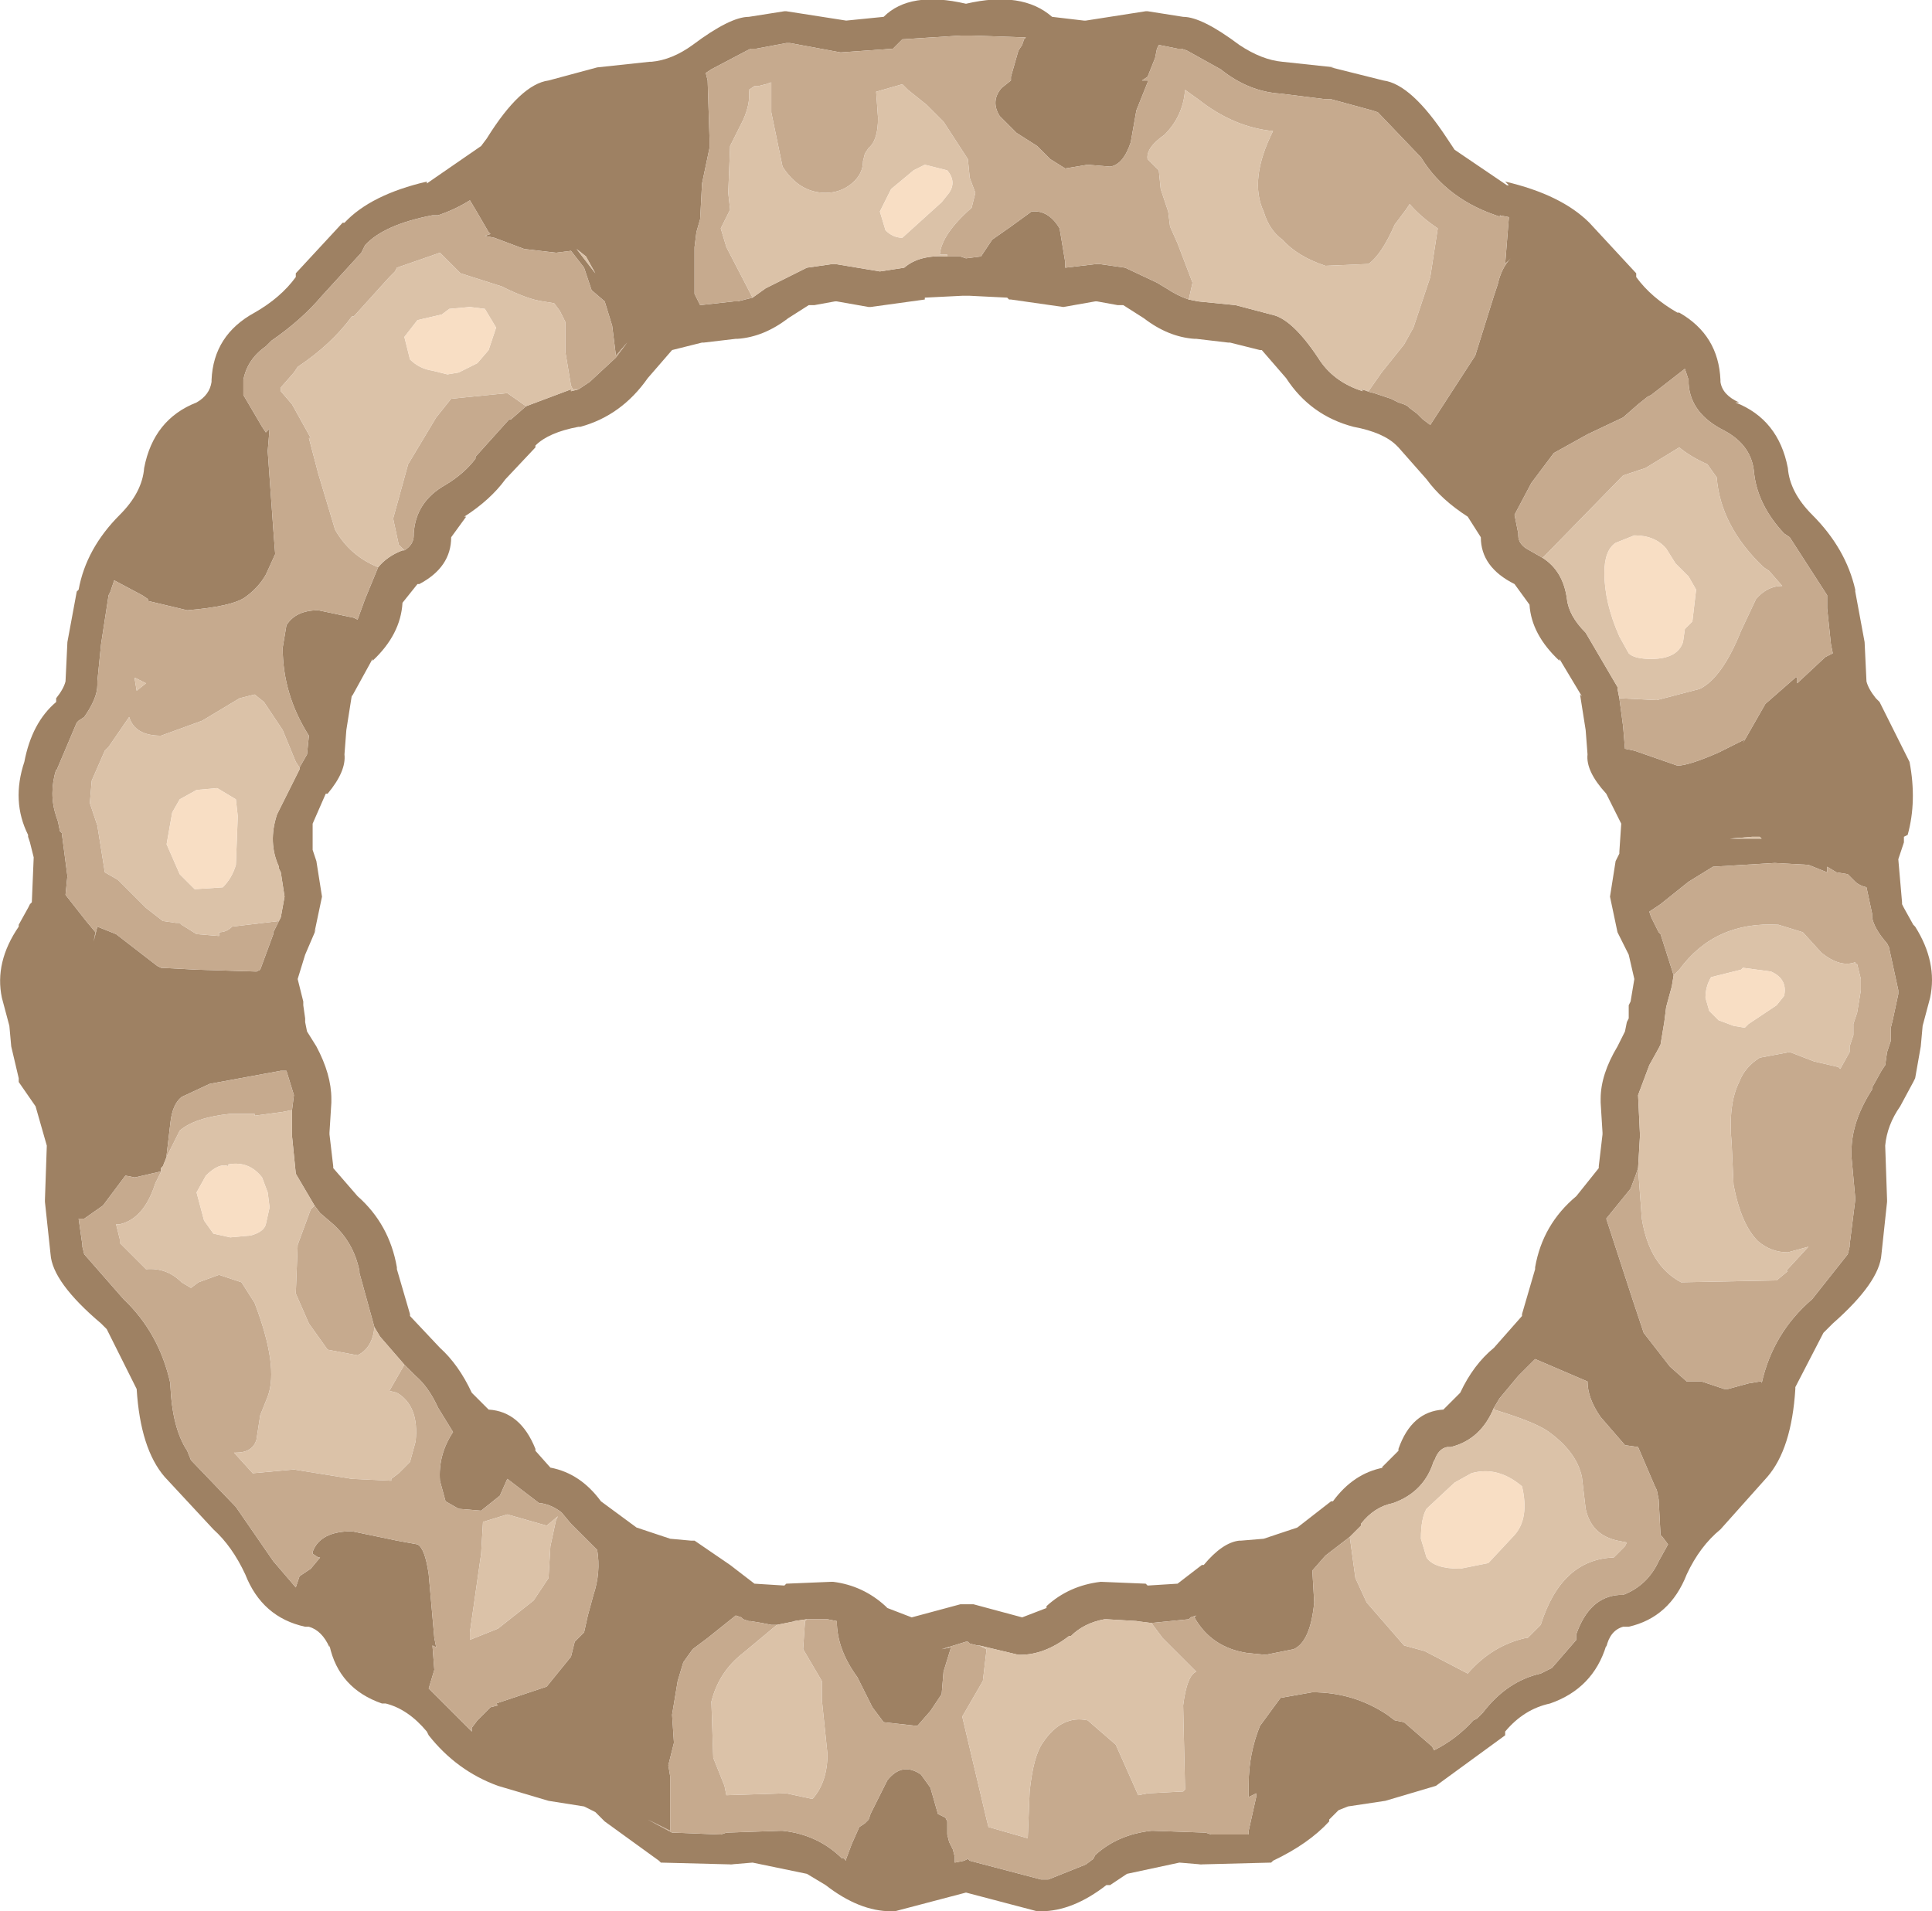 <?xml version="1.0" encoding="UTF-8" standalone="no"?>
<svg xmlns:ffdec="https://www.free-decompiler.com/flash" xmlns:xlink="http://www.w3.org/1999/xlink" ffdec:objectType="shape" height="51.05px" width="51.6px" xmlns="http://www.w3.org/2000/svg">
  <g transform="matrix(1.0, 0.0, 0.0, 1.0, 25.8, 25.5)">
    <path d="M4.85 -25.2 L5.8 -25.05 Q6.3 -25.05 7.3 -24.3 7.9 -23.9 8.45 -23.85 L9.85 -23.7 9.75 -23.7 11.15 -23.35 Q11.9 -23.25 12.85 -21.8 L13.05 -21.5 14.45 -20.55 14.5 -20.55 14.4 -20.65 Q15.9 -20.3 16.65 -19.55 L17.9 -18.2 17.9 -18.1 Q18.3 -17.55 19.0 -17.15 L19.05 -17.15 Q20.1 -16.55 20.15 -15.35 L20.15 -15.3 Q20.2 -14.95 20.65 -14.75 L20.55 -14.75 Q21.7 -14.3 21.95 -13.0 22.0 -12.35 22.6 -11.75 23.5 -10.85 23.75 -9.75 L23.75 -9.7 24.0 -8.35 24.05 -7.3 Q24.1 -7.1 24.3 -6.85 L24.4 -6.75 25.2 -5.15 Q25.4 -4.1 25.15 -3.2 L25.05 -3.15 25.05 -3.0 24.9 -2.55 25.0 -1.4 25.0 -1.35 25.05 -1.25 25.3 -0.8 25.35 -0.75 Q25.95 0.2 25.75 1.15 L25.55 1.9 25.5 2.45 25.35 3.3 25.3 3.4 24.95 4.05 Q24.6 4.55 24.55 5.1 L24.6 6.55 24.6 6.6 24.45 8.0 Q24.4 8.75 23.15 9.85 L22.9 10.1 22.15 11.55 22.15 11.6 Q22.05 13.2 21.4 13.95 L20.15 15.35 Q19.6 15.8 19.25 16.55 18.8 17.7 17.7 17.95 L17.55 17.95 Q17.2 18.05 17.1 18.5 L17.1 18.45 Q16.75 19.6 15.6 20.0 14.9 20.15 14.4 20.75 L14.4 20.85 12.55 22.2 11.2 22.6 10.2 22.75 9.95 22.85 9.7 23.1 9.7 23.15 Q9.15 23.75 8.2 24.2 L8.15 24.25 6.2 24.3 6.3 24.3 5.7 24.25 4.3 24.55 3.85 24.85 3.75 24.85 Q2.85 25.55 2.0 25.55 L1.9 25.55 0.0 25.05 -1.9 25.55 -2.0 25.55 Q-2.85 25.55 -3.75 24.85 L-4.25 24.55 -5.7 24.25 -6.3 24.3 -6.2 24.3 -8.15 24.25 -8.2 24.2 -9.65 23.15 -9.7 23.1 -9.9 22.9 -10.2 22.75 -11.15 22.6 -12.5 22.2 Q-13.6 21.8 -14.35 20.85 L-14.4 20.75 Q-14.9 20.15 -15.5 20.0 L-15.6 20.0 Q-16.75 19.6 -17.0 18.45 L-17.0 18.5 Q-17.2 18.05 -17.55 17.95 L-17.65 17.95 Q-18.8 17.7 -19.25 16.55 -19.6 15.8 -20.1 15.35 L-21.4 13.95 Q-22.05 13.2 -22.15 11.6 L-22.95 10.0 -23.1 9.85 Q-24.4 8.75 -24.45 8.0 L-24.6 6.6 -24.6 6.55 -24.55 5.1 -24.85 4.05 -25.3 3.4 -25.3 3.3 -25.5 2.45 -25.55 1.9 -25.75 1.15 Q-25.95 0.2 -25.3 -0.75 L-25.3 -0.8 -25.05 -1.25 -25.0 -1.35 -24.95 -1.4 -24.9 -2.6 -25.0 -3.0 -25.05 -3.15 -25.05 -3.2 Q-25.5 -4.1 -25.15 -5.15 -24.95 -6.2 -24.3 -6.75 L-24.3 -6.85 Q-24.1 -7.1 -24.05 -7.3 L-24.0 -8.35 -23.75 -9.7 -23.7 -9.75 Q-23.5 -10.85 -22.6 -11.75 -22.0 -12.35 -21.95 -13.0 -21.7 -14.3 -20.55 -14.75 -20.2 -14.95 -20.15 -15.3 L-20.15 -15.35 Q-20.1 -16.55 -19.0 -17.15 -18.3 -17.55 -17.9 -18.1 L-17.9 -18.2 -16.65 -19.55 -16.6 -19.55 Q-15.9 -20.3 -14.4 -20.65 L-14.4 -20.6 -12.95 -21.6 -12.8 -21.8 Q-11.9 -23.25 -11.15 -23.35 L-9.85 -23.7 -8.45 -23.85 -8.4 -23.85 Q-7.85 -23.9 -7.3 -24.3 -6.3 -25.05 -5.8 -25.05 L-4.85 -25.2 -4.8 -25.2 -3.2 -24.95 -2.2 -25.05 Q-1.5 -25.75 0.0 -25.4 1.5 -25.75 2.3 -25.05 L3.15 -24.95 3.2 -24.95 4.8 -25.2 4.85 -25.2 M10.75 -15.05 L10.7 -15.05 10.9 -15.0 11.35 -14.85 11.55 -14.75 11.7 -14.7 11.8 -14.65 11.85 -14.6 12.05 -14.45 12.2 -14.3 12.4 -14.15 13.6 -16.0 14.1 -17.6 14.2 -17.9 Q14.3 -18.35 14.55 -18.6 L14.4 -18.45 14.5 -19.7 14.25 -19.75 14.3 -19.7 Q12.85 -20.15 12.15 -21.3 L12.1 -21.35 11.0 -22.5 10.85 -22.55 9.75 -22.85 9.65 -22.85 9.6 -22.85 8.4 -23.0 Q7.55 -23.05 6.8 -23.65 L5.9 -24.15 5.75 -24.2 5.65 -24.2 5.15 -24.3 5.1 -24.2 5.05 -23.95 4.85 -23.45 4.7 -23.35 4.85 -23.35 4.85 -23.3 4.55 -22.55 4.4 -21.7 Q4.2 -21.1 3.85 -21.05 L3.25 -21.1 2.65 -21.0 2.25 -21.25 1.9 -21.6 1.35 -21.95 0.9 -22.4 Q0.65 -22.8 0.95 -23.15 L1.2 -23.35 1.2 -23.45 1.4 -24.15 1.5 -24.3 1.55 -24.45 1.6 -24.5 0.15 -24.55 -0.15 -24.55 -1.7 -24.45 -1.9 -24.25 -1.95 -24.2 -3.35 -24.1 -4.7 -24.35 -4.8 -24.35 -5.6 -24.2 -5.75 -24.2 -5.85 -24.15 -6.8 -23.65 -6.95 -23.55 -6.9 -23.35 -6.85 -21.8 -6.85 -21.55 -7.05 -20.6 -7.1 -19.65 -7.2 -19.3 -7.25 -18.9 -7.25 -17.65 -7.1 -17.35 -6.2 -17.45 -6.1 -17.45 -5.7 -17.55 -5.35 -17.8 -4.25 -18.35 -3.55 -18.45 -3.5 -18.45 -2.3 -18.25 -1.65 -18.35 Q-1.25 -18.7 -0.5 -18.65 L-0.15 -18.65 0.0 -18.6 0.4 -18.65 0.7 -19.1 1.2 -19.45 1.75 -19.85 Q2.2 -19.9 2.5 -19.4 L2.65 -18.5 2.65 -18.35 3.5 -18.45 3.55 -18.45 4.25 -18.35 5.1 -17.95 5.35 -17.8 Q5.65 -17.6 5.95 -17.5 L6.2 -17.45 7.2 -17.35 8.15 -17.1 Q8.7 -17.0 9.4 -15.95 9.8 -15.3 10.6 -15.05 L10.55 -15.1 10.75 -15.05 M1.15 -17.5 L1.1 -17.55 0.1 -17.6 -0.1 -17.6 -1.1 -17.55 -1.1 -17.5 -2.55 -17.3 -2.6 -17.3 -3.45 -17.45 -3.5 -17.45 -4.05 -17.35 -4.2 -17.35 -4.75 -17.0 Q-5.4 -16.5 -6.1 -16.45 L-6.15 -16.45 -7.0 -16.35 -7.05 -16.35 -7.85 -16.15 -8.5 -15.4 Q-9.2 -14.4 -10.3 -14.1 L-10.35 -14.1 Q-11.15 -13.95 -11.5 -13.6 L-11.5 -13.55 -12.3 -12.7 Q-12.7 -12.15 -13.4 -11.7 L-13.35 -11.7 -13.75 -11.15 Q-13.75 -10.35 -14.6 -9.9 L-14.65 -9.9 -15.05 -9.4 Q-15.1 -8.55 -15.85 -7.85 L-15.85 -7.9 -16.4 -6.9 -16.4 -6.95 -16.55 -6.0 -16.6 -5.35 Q-16.55 -4.9 -17.05 -4.3 L-17.1 -4.3 -17.45 -3.5 -17.45 -2.8 -17.35 -2.5 -17.2 -1.55 -17.4 -0.6 -17.35 -0.7 -17.65 0.0 -17.85 0.65 -17.7 1.25 -17.7 1.35 -17.65 1.7 -17.65 1.8 -17.6 2.05 -17.35 2.45 Q-16.95 3.2 -16.95 3.85 L-16.95 3.95 -17.0 4.75 -17.0 4.8 -16.9 5.65 -16.9 5.7 -16.25 6.45 Q-15.4 7.2 -15.2 8.35 L-15.2 8.4 -14.85 9.6 -14.85 9.65 -14.05 10.5 Q-13.55 10.95 -13.2 11.7 L-12.75 12.15 Q-11.9 12.2 -11.5 13.2 L-11.5 13.25 -11.1 13.7 Q-10.3 13.85 -9.75 14.6 L-8.8 15.3 -7.9 15.6 -7.35 15.65 -7.25 15.65 -6.3 16.3 -5.65 16.8 -4.85 16.85 -4.8 16.8 -3.6 16.75 -3.55 16.75 Q-2.75 16.85 -2.15 17.4 L-2.1 17.45 -1.45 17.7 -0.15 17.35 0.2 17.35 1.5 17.7 2.15 17.45 2.15 17.4 Q2.75 16.85 3.6 16.75 L4.8 16.8 4.85 16.85 5.65 16.8 6.3 16.3 6.35 16.3 Q6.85 15.7 7.3 15.65 L7.35 15.65 7.95 15.6 8.85 15.3 9.75 14.6 9.8 14.6 Q10.35 13.85 11.15 13.7 L11.1 13.7 11.55 13.25 11.55 13.2 Q11.9 12.2 12.75 12.15 L13.2 11.7 Q13.55 10.95 14.1 10.5 L14.85 9.65 14.85 9.6 15.2 8.4 15.2 8.35 Q15.4 7.2 16.3 6.45 L16.9 5.7 16.9 5.65 17.0 4.8 17.0 4.75 16.95 3.95 16.95 3.85 Q16.95 3.2 17.4 2.45 L17.6 2.05 17.65 1.8 17.7 1.7 17.7 1.35 17.75 1.25 17.85 0.65 17.7 0.0 17.35 -0.7 17.4 -0.6 17.2 -1.55 17.35 -2.5 17.45 -2.7 17.45 -2.75 17.5 -3.5 17.1 -4.3 Q16.55 -4.9 16.6 -5.35 L16.55 -6.0 16.4 -6.95 16.45 -6.9 15.85 -7.9 15.85 -7.85 Q15.1 -8.55 15.05 -9.35 L14.65 -9.9 Q13.75 -10.35 13.75 -11.15 L13.4 -11.7 Q12.7 -12.15 12.3 -12.7 L11.55 -13.55 11.5 -13.6 Q11.15 -13.95 10.35 -14.1 9.2 -14.4 8.55 -15.4 L7.9 -16.15 7.85 -16.15 7.05 -16.35 7.0 -16.35 6.15 -16.45 6.1 -16.45 Q5.4 -16.5 4.75 -17.0 L4.2 -17.35 4.05 -17.35 3.5 -17.45 3.45 -17.45 2.6 -17.3 1.2 -17.5 1.15 -17.5 M17.45 -6.85 L17.55 -6.1 17.6 -5.5 17.85 -5.45 19.0 -5.05 Q19.3 -5.05 20.1 -5.4 L20.8 -5.75 20.75 -5.65 21.35 -6.7 22.15 -7.4 22.2 -7.4 22.2 -7.25 22.95 -7.95 23.15 -8.05 23.1 -8.3 23.0 -9.25 23.0 -9.6 22.0 -11.15 21.85 -11.25 Q21.15 -12.0 21.05 -12.85 21.0 -13.6 20.25 -14.0 19.35 -14.45 19.3 -15.25 L19.3 -15.35 19.2 -15.65 18.3 -14.95 18.2 -14.9 17.95 -14.7 17.55 -14.35 16.6 -13.9 15.7 -13.4 15.1 -12.6 14.65 -11.75 14.75 -11.25 14.75 -11.2 Q14.75 -10.95 15.05 -10.8 L15.4 -10.6 Q15.95 -10.25 16.05 -9.5 16.1 -9.05 16.55 -8.6 L17.4 -7.15 17.4 -7.1 17.45 -6.85 M17.95 5.7 L17.9 5.85 17.75 6.25 17.1 7.05 17.8 9.2 18.1 10.1 18.8 11.0 19.25 11.4 19.65 11.4 20.25 11.6 20.35 11.6 20.9 11.45 21.2 11.4 21.25 11.4 21.25 11.45 Q21.55 10.1 22.6 9.2 L23.55 8.0 23.6 7.8 23.6 7.75 23.75 6.55 23.75 6.5 23.65 5.4 23.65 5.25 Q23.65 4.45 24.2 3.6 L24.2 3.55 24.45 3.1 24.55 2.95 24.6 2.6 24.7 2.3 24.7 1.95 24.75 1.75 24.9 1.05 24.9 0.95 24.65 -0.2 24.6 -0.3 Q24.25 -0.7 24.2 -1.0 L24.2 -1.1 24.05 -1.8 Q23.85 -1.85 23.75 -1.95 L23.55 -2.15 23.25 -2.2 23.0 -2.35 23.0 -2.2 22.5 -2.4 21.6 -2.45 19.95 -2.35 19.3 -1.95 18.55 -1.35 18.25 -1.15 18.3 -1.0 18.35 -0.9 18.5 -0.6 18.55 -0.55 18.9 0.55 18.85 0.85 18.7 1.4 18.65 1.8 18.55 2.4 18.5 2.5 18.25 2.95 17.95 3.75 18.0 4.8 18.0 4.85 17.95 5.7 M21.2 -3.15 L21.1 -3.15 21.0 -3.15 20.4 -3.1 21.1 -3.1 21.15 -3.1 21.25 -3.1 21.2 -3.15 M10.25 15.55 L9.6 16.05 9.25 16.45 9.3 17.3 Q9.2 18.35 8.75 18.55 L8.0 18.7 7.5 18.65 Q6.55 18.5 6.1 17.7 L6.15 17.65 6.0 17.7 5.95 17.75 4.95 17.85 4.55 17.8 4.6 17.8 3.75 17.75 3.7 17.75 Q3.15 17.85 2.8 18.2 L2.75 18.2 Q2.1 18.7 1.45 18.7 L1.4 18.7 0.35 18.45 0.3 18.45 0.1 18.4 0.05 18.35 0.0 18.35 -0.65 18.55 -0.4 18.5 -0.6 19.15 -0.65 19.75 -0.95 20.2 -1.3 20.6 -2.2 20.5 -2.5 20.1 -2.9 19.3 Q-3.45 18.55 -3.45 17.8 L-3.7 17.75 -4.25 17.75 -4.6 17.8 -4.55 17.8 -5.05 17.9 -5.2 17.9 -5.45 17.85 -5.75 17.8 -5.8 17.8 -5.95 17.75 -6.0 17.7 -6.15 17.65 -6.9 18.25 -7.3 18.55 -7.55 18.9 -7.7 19.4 -7.85 20.3 -7.8 21.05 -7.95 21.65 -7.9 21.95 -7.9 23.35 -7.9 23.4 -8.5 23.1 -7.85 23.45 -7.8 23.45 -6.55 23.5 -6.4 23.45 -4.95 23.4 -4.9 23.4 Q-3.95 23.5 -3.3 24.15 L-3.3 24.1 -3.2 24.2 -3.2 24.15 -3.05 23.75 -2.85 23.3 -2.7 23.2 -2.6 23.1 -2.55 22.95 -2.1 22.05 Q-1.7 21.55 -1.2 21.9 L-0.95 22.25 -0.75 22.95 -0.55 23.05 -0.5 23.15 -0.5 23.25 -0.5 23.5 -0.45 23.7 -0.35 23.9 -0.3 24.1 -0.3 24.25 -0.05 24.2 0.05 24.15 0.1 24.2 2.0 24.7 2.2 24.7 3.2 24.3 3.4 24.15 3.45 24.05 Q4.05 23.5 4.95 23.4 L5.0 23.4 6.4 23.45 6.55 23.5 7.55 23.5 7.55 23.4 7.75 22.5 7.75 22.4 7.55 22.5 7.55 22.15 Q7.55 21.35 7.85 20.6 L8.4 19.85 9.25 19.7 Q10.35 19.7 11.25 20.3 L11.45 20.45 11.7 20.5 12.45 21.15 12.5 21.25 Q13.1 20.95 13.55 20.45 L13.65 20.4 13.8 20.25 Q14.45 19.4 15.35 19.2 L15.65 19.05 16.3 18.3 16.3 18.15 Q16.65 17.15 17.45 17.1 L17.55 17.1 Q18.2 16.85 18.5 16.2 L18.75 15.75 18.6 15.55 18.55 15.5 18.5 14.55 18.45 14.3 18.4 14.2 17.95 13.15 17.6 13.1 16.95 12.35 Q16.6 11.85 16.6 11.4 L15.2 10.8 14.75 11.25 14.25 11.85 14.1 12.1 Q13.75 12.95 12.95 13.15 L12.85 13.15 Q12.6 13.2 12.5 13.55 L12.5 13.5 Q12.25 14.35 11.4 14.65 10.9 14.75 10.55 15.2 L10.55 15.25 10.25 15.55 M-10.35 -15.1 L-10.2 -15.2 -10.05 -15.3 -9.35 -15.95 -9.05 -16.35 -9.35 -16.0 -9.45 -16.8 -9.65 -17.45 -10.0 -17.75 -10.2 -18.35 -10.55 -18.8 -10.95 -18.75 -11.8 -18.85 -12.6 -19.15 -12.85 -19.2 -12.7 -19.25 -12.75 -19.3 -13.1 -19.9 -13.25 -20.15 Q-13.65 -19.9 -14.1 -19.75 L-14.15 -19.75 -14.25 -19.75 Q-15.55 -19.5 -16.05 -18.95 L-16.15 -18.75 -17.2 -17.6 Q-17.75 -16.95 -18.55 -16.4 L-18.7 -16.25 Q-19.2 -15.9 -19.3 -15.35 L-19.3 -15.25 -19.3 -14.95 -18.8 -14.1 -18.7 -13.95 -18.6 -14.05 -18.65 -13.45 -18.5 -11.35 -18.45 -10.7 -18.7 -10.15 Q-18.9 -9.8 -19.25 -9.55 -19.6 -9.3 -20.8 -9.2 L-21.85 -9.45 -21.85 -9.5 -22.0 -9.6 -22.75 -10.0 -22.85 -9.7 -22.9 -9.6 -23.1 -8.3 -23.2 -7.3 -23.2 -7.2 Q-23.2 -6.85 -23.55 -6.35 L-23.7 -6.25 -23.75 -6.2 -24.3 -4.9 -24.3 -4.95 Q-24.5 -4.3 -24.3 -3.7 L-24.25 -3.55 -24.2 -3.3 -24.15 -3.25 -24.0 -2.1 -24.05 -1.6 -23.5 -0.9 -23.25 -0.6 -23.3 -0.35 -23.2 -0.75 -22.7 -0.55 -21.6 0.3 -21.5 0.35 -20.55 0.4 -18.95 0.45 -18.85 0.4 -18.5 -0.55 -18.5 -0.6 -18.35 -0.9 -18.3 -1.0 -18.2 -1.55 -18.3 -2.2 -18.35 -2.3 -18.35 -2.35 Q-18.65 -3.0 -18.4 -3.75 L-17.8 -4.95 -17.8 -5.0 -17.6 -5.35 -17.55 -5.85 Q-18.25 -6.95 -18.25 -8.2 L-18.15 -8.8 Q-17.9 -9.2 -17.3 -9.2 L-16.35 -9.0 -16.25 -8.95 -16.05 -9.5 -15.7 -10.35 Q-15.45 -10.65 -15.05 -10.8 L-15.0 -10.8 Q-14.75 -10.95 -14.75 -11.2 L-14.75 -11.25 Q-14.7 -12.1 -13.9 -12.55 -13.4 -12.85 -13.1 -13.25 L-13.1 -13.3 -12.2 -14.3 -12.15 -14.3 -11.75 -14.65 -10.55 -15.1 -10.55 -15.05 -10.35 -15.1 M-10.15 -18.65 L-10.4 -18.85 -9.9 -18.2 -10.15 -18.65 M-18.0 4.15 L-17.95 3.75 -18.15 3.1 -18.3 3.1 -20.2 3.45 -20.95 3.8 Q-21.2 4.0 -21.25 4.5 L-21.35 5.35 -21.35 5.4 -21.45 5.65 -21.5 5.7 -21.5 5.75 -21.5 5.8 -21.55 5.8 -22.2 5.95 -22.45 5.9 -23.05 6.7 -23.55 7.05 -23.7 7.05 -23.6 7.75 -23.6 7.8 -23.55 8.0 -22.5 9.2 Q-21.55 10.1 -21.25 11.45 L-21.25 11.5 Q-21.2 12.65 -20.8 13.25 L-20.7 13.5 -19.5 14.75 -18.5 16.2 -17.9 16.9 -17.8 16.6 -17.5 16.4 -17.25 16.1 -17.3 16.1 -17.45 16.0 -17.45 15.95 Q-17.25 15.4 -16.4 15.4 L-15.2 15.65 -14.65 15.75 Q-14.45 15.85 -14.35 16.55 L-14.2 18.25 -14.15 18.5 -14.25 18.45 -14.2 19.1 -14.35 19.6 -13.7 20.25 -13.65 20.3 -13.2 20.75 -13.2 20.65 -13.05 20.45 -12.7 20.1 -12.5 20.05 -12.55 20.0 -11.95 19.8 -11.2 19.55 -10.55 18.75 -10.45 18.35 -10.2 18.1 -10.1 17.65 -9.95 17.1 Q-9.75 16.5 -9.85 15.9 L-10.0 15.75 -10.5 15.25 -10.55 15.2 -10.8 14.9 Q-11.05 14.7 -11.35 14.65 L-11.4 14.65 -12.25 14.0 -12.45 14.45 -12.95 14.85 -13.55 14.8 -13.9 14.6 -14.05 14.05 Q-14.1 13.35 -13.7 12.75 L-14.1 12.1 Q-14.35 11.55 -14.7 11.25 L-14.75 11.2 -15.0 10.95 -15.65 10.2 -15.8 9.95 -16.2 8.5 -16.2 8.45 Q-16.35 7.7 -16.9 7.2 L-17.25 6.9 -17.4 6.7 -17.9 5.85 -18.0 4.85 -18.0 4.8 -18.0 4.15" fill="#9e8163" fill-rule="evenodd" stroke="none"/>
    <path d="M-5.7 -17.55 L-6.1 -17.45 -6.2 -17.45 -7.1 -17.35 -7.25 -17.65 -7.25 -18.9 -7.2 -19.3 -7.1 -19.65 -7.05 -20.6 -6.85 -21.55 -6.85 -21.8 -6.9 -23.35 -6.95 -23.55 -6.8 -23.65 -5.85 -24.15 -5.75 -24.2 -5.6 -24.2 -4.8 -24.35 -4.7 -24.35 -3.35 -24.1 -1.95 -24.2 -1.9 -24.25 -1.7 -24.45 -0.15 -24.55 0.15 -24.55 1.6 -24.5 1.55 -24.45 1.5 -24.3 1.4 -24.15 1.2 -23.45 1.2 -23.35 0.95 -23.15 Q0.65 -22.8 0.9 -22.4 L1.35 -21.95 1.9 -21.6 2.25 -21.25 2.65 -21.0 3.25 -21.1 3.85 -21.05 Q4.2 -21.1 4.4 -21.7 L4.55 -22.55 4.85 -23.3 4.85 -23.35 4.7 -23.35 4.85 -23.45 5.05 -23.95 5.1 -24.2 5.15 -24.3 5.65 -24.2 5.75 -24.2 5.9 -24.15 6.8 -23.65 Q7.55 -23.05 8.4 -23.0 L9.6 -22.85 9.65 -22.85 9.75 -22.85 10.85 -22.55 11.0 -22.5 12.1 -21.35 12.15 -21.3 Q12.85 -20.15 14.3 -19.7 L14.25 -19.75 14.5 -19.7 14.4 -18.45 14.55 -18.6 Q14.3 -18.35 14.2 -17.9 L14.1 -17.6 13.6 -16.0 12.4 -14.15 12.2 -14.3 12.05 -14.45 11.85 -14.6 11.8 -14.65 11.7 -14.7 11.55 -14.75 11.35 -14.85 10.9 -15.0 10.7 -15.05 10.75 -15.05 11.1 -15.55 11.7 -16.3 11.95 -16.75 12.4 -18.1 12.6 -19.4 Q12.15 -19.7 11.85 -20.05 L11.75 -19.9 11.45 -19.5 Q11.1 -18.7 10.75 -18.45 L9.6 -18.4 Q8.85 -18.65 8.45 -19.1 8.1 -19.35 7.95 -19.85 7.55 -20.7 8.2 -22.0 7.15 -22.1 6.2 -22.85 L5.85 -23.1 Q5.8 -22.4 5.3 -21.9 4.8 -21.55 4.85 -21.25 L5.15 -20.95 5.2 -20.45 5.4 -19.85 5.45 -19.45 5.65 -19.0 6.05 -17.95 5.95 -17.5 Q5.65 -17.6 5.35 -17.8 L5.1 -17.95 4.25 -18.35 3.55 -18.45 3.5 -18.45 2.65 -18.35 2.65 -18.5 2.5 -19.4 Q2.2 -19.9 1.75 -19.85 L1.2 -19.45 0.7 -19.1 0.4 -18.65 0.0 -18.6 -0.15 -18.65 -0.5 -18.65 -0.5 -18.7 -0.7 -18.7 Q-0.65 -19.25 0.15 -19.95 L0.25 -20.35 0.1 -20.75 0.05 -21.25 -0.6 -22.25 -1.05 -22.7 -1.55 -23.1 -1.7 -23.25 -2.4 -23.05 -2.35 -22.35 Q-2.35 -21.75 -2.6 -21.55 L-2.7 -21.4 -2.75 -21.2 Q-2.75 -20.85 -3.05 -20.6 -3.35 -20.35 -3.75 -20.35 -4.45 -20.35 -4.9 -21.05 L-5.2 -22.5 -5.2 -23.2 -5.2 -23.3 -5.35 -23.25 -5.55 -23.2 -5.65 -23.2 -5.8 -23.1 Q-5.75 -22.75 -5.95 -22.3 L-6.3 -21.6 -6.35 -20.35 -6.3 -19.9 -6.55 -19.4 -6.4 -18.9 -5.7 -17.55 M15.4 -10.6 L15.05 -10.8 Q14.75 -10.95 14.75 -11.2 L14.75 -11.25 14.65 -11.75 15.1 -12.6 15.7 -13.4 16.6 -13.9 17.55 -14.35 17.95 -14.7 18.2 -14.9 18.3 -14.95 19.2 -15.65 19.3 -15.35 19.3 -15.25 Q19.35 -14.45 20.25 -14.0 21.0 -13.6 21.05 -12.85 21.15 -12.0 21.85 -11.25 L22.0 -11.15 23.0 -9.6 23.0 -9.25 23.1 -8.3 23.15 -8.05 22.95 -7.95 22.2 -7.25 22.2 -7.4 22.15 -7.4 21.35 -6.7 20.75 -5.65 20.8 -5.75 20.1 -5.4 Q19.3 -5.05 19.0 -5.05 L17.85 -5.45 17.6 -5.5 17.55 -6.1 17.45 -6.85 18.45 -6.8 19.6 -7.1 Q20.2 -7.4 20.7 -8.65 L21.1 -9.5 Q21.4 -9.85 21.8 -9.85 L21.45 -10.25 21.3 -10.35 Q20.15 -11.45 20.05 -12.75 L19.8 -13.1 Q19.35 -13.3 19.05 -13.55 L18.15 -13.0 17.55 -12.8 15.5 -10.7 15.4 -10.6 M18.9 0.55 L18.55 -0.55 18.5 -0.6 18.35 -0.9 18.3 -1.0 18.25 -1.15 18.55 -1.35 19.3 -1.95 19.95 -2.35 21.6 -2.45 22.5 -2.4 23.0 -2.2 23.0 -2.35 23.25 -2.2 23.55 -2.15 23.75 -1.95 Q23.85 -1.85 24.05 -1.8 L24.2 -1.1 24.2 -1.0 Q24.25 -0.7 24.6 -0.3 L24.65 -0.2 24.9 0.95 24.9 1.05 24.75 1.75 24.7 1.95 24.7 2.3 24.6 2.6 24.55 2.95 24.45 3.1 24.2 3.55 24.2 3.6 Q23.65 4.45 23.65 5.25 L23.65 5.4 23.75 6.5 23.75 6.55 23.6 7.75 23.6 7.8 23.55 8.0 22.6 9.2 Q21.55 10.1 21.25 11.45 L21.25 11.4 21.2 11.4 20.9 11.45 20.35 11.6 20.25 11.6 19.65 11.4 19.25 11.4 18.8 11.0 18.1 10.1 17.8 9.2 17.1 7.05 17.75 6.25 17.9 5.85 17.95 5.7 18.05 7.05 Q18.25 8.3 19.1 8.75 L21.65 8.7 21.95 8.45 21.9 8.45 22.5 7.8 21.95 7.95 Q21.5 7.95 21.15 7.65 20.7 7.2 20.5 6.15 L20.45 5.05 Q20.35 4.0 20.65 3.4 20.8 3.0 21.2 2.75 L22.0 2.6 22.65 2.85 23.3 3.0 23.35 3.05 23.6 2.6 23.6 2.45 23.7 2.15 23.7 1.85 23.8 1.55 23.9 0.95 23.9 0.85 23.9 0.65 23.8 0.25 23.75 0.25 23.75 0.2 Q23.35 0.35 22.85 -0.05 L22.35 -0.6 21.7 -0.8 Q20.0 -0.9 19.05 0.4 L18.9 0.55 M10.25 15.55 L10.4 16.65 10.7 17.3 11.7 18.45 12.25 18.6 13.4 19.2 Q14.05 18.45 14.95 18.25 L15.0 18.25 15.3 17.95 15.35 17.9 Q15.9 16.15 17.3 16.1 L17.6 15.8 17.65 15.7 17.4 15.65 Q16.7 15.5 16.55 14.8 L16.45 13.95 Q16.3 13.25 15.5 12.7 15.1 12.45 14.1 12.15 L14.1 12.1 14.25 11.85 14.75 11.25 15.2 10.8 16.6 11.4 Q16.6 11.85 16.95 12.35 L17.6 13.1 17.95 13.15 18.4 14.2 18.45 14.3 18.5 14.55 18.55 15.5 18.6 15.55 18.75 15.75 18.5 16.2 Q18.2 16.85 17.55 17.1 L17.45 17.1 Q16.65 17.15 16.3 18.15 L16.3 18.3 15.65 19.05 15.35 19.2 Q14.45 19.4 13.8 20.25 L13.65 20.4 13.55 20.45 Q13.1 20.95 12.5 21.25 L12.45 21.15 11.7 20.5 11.45 20.45 11.25 20.3 Q10.35 19.7 9.25 19.7 L8.4 19.85 7.85 20.6 Q7.55 21.35 7.55 22.15 L7.55 22.5 7.75 22.4 7.75 22.5 7.55 23.4 7.55 23.5 6.55 23.5 6.4 23.45 5.0 23.4 4.95 23.4 Q4.05 23.5 3.45 24.05 L3.4 24.15 3.2 24.3 2.2 24.7 2.0 24.7 0.1 24.2 0.05 24.15 -0.05 24.2 -0.3 24.25 -0.3 24.1 -0.35 23.9 -0.45 23.7 -0.5 23.5 -0.5 23.25 -0.5 23.15 -0.55 23.05 -0.75 22.95 -0.95 22.25 -1.2 21.9 Q-1.7 21.55 -2.1 22.05 L-2.55 22.95 -2.6 23.1 -2.7 23.2 -2.85 23.3 -3.05 23.75 -3.2 24.15 -3.2 24.2 -3.3 24.1 -3.3 24.15 Q-3.95 23.5 -4.9 23.4 L-4.95 23.4 -6.4 23.45 -6.55 23.5 -7.8 23.45 -7.85 23.45 -8.5 23.1 -7.9 23.4 -7.9 23.35 -7.9 21.95 -7.95 21.65 -7.8 21.05 -7.85 20.3 -7.7 19.4 -7.55 18.9 -7.3 18.55 -6.9 18.25 -6.15 17.65 -6.0 17.7 -5.95 17.75 -5.8 17.8 -5.75 17.8 -5.45 17.85 -5.2 17.9 -5.05 17.9 -5.95 18.65 Q-6.6 19.15 -6.8 19.95 L-6.75 21.45 -6.45 22.2 -6.4 22.45 -4.85 22.4 -4.8 22.4 -4.1 22.55 Q-3.7 22.1 -3.7 21.35 L-3.85 19.9 -3.85 19.4 -4.35 18.55 -4.3 17.8 -4.25 17.75 -3.7 17.75 -3.45 17.8 Q-3.45 18.55 -2.9 19.3 L-2.5 20.1 -2.2 20.5 -1.3 20.6 -0.95 20.2 -0.65 19.75 -0.6 19.15 -0.4 18.5 -0.65 18.55 0.0 18.35 0.05 18.35 0.1 18.4 0.3 18.45 0.35 18.45 0.55 18.55 0.45 19.4 -0.1 20.35 0.55 23.1 0.6 23.3 1.65 23.6 1.7 22.35 Q1.8 21.4 2.05 21.05 2.55 20.3 3.25 20.45 L4.0 21.1 4.6 22.45 4.85 22.4 5.8 22.35 5.85 22.3 5.85 22.25 5.8 20.05 Q5.9 19.25 6.15 19.15 L5.25 18.25 4.95 17.85 5.95 17.75 6.0 17.7 6.15 17.65 6.1 17.7 Q6.55 18.5 7.5 18.65 L8.0 18.7 8.75 18.55 Q9.2 18.35 9.3 17.3 L9.25 16.45 9.6 16.05 10.25 15.55 M-18.35 -0.9 L-18.5 -0.6 -18.5 -0.55 -18.85 0.4 -18.95 0.45 -20.55 0.4 -21.5 0.35 -21.6 0.3 -22.7 -0.55 -23.2 -0.75 -23.3 -0.35 -23.25 -0.6 -23.5 -0.9 -24.05 -1.6 -24.0 -2.1 -24.15 -3.25 -24.2 -3.3 -24.25 -3.55 -24.3 -3.7 Q-24.5 -4.3 -24.3 -4.95 L-24.3 -4.9 -23.75 -6.2 -23.7 -6.25 -23.55 -6.35 Q-23.2 -6.85 -23.2 -7.2 L-23.2 -7.3 -23.1 -8.3 -22.9 -9.6 -22.85 -9.7 -22.75 -10.0 -22.0 -9.6 -21.85 -9.5 -21.85 -9.45 -20.8 -9.2 Q-19.6 -9.3 -19.25 -9.55 -18.9 -9.8 -18.7 -10.15 L-18.45 -10.7 -18.5 -11.35 -18.65 -13.45 -18.6 -14.05 -18.7 -13.95 -18.8 -14.1 -19.3 -14.95 -19.3 -15.25 -19.3 -15.35 Q-19.2 -15.9 -18.7 -16.25 L-18.55 -16.4 Q-17.75 -16.95 -17.2 -17.6 L-16.15 -18.75 -16.05 -18.95 Q-15.55 -19.5 -14.25 -19.75 L-14.15 -19.75 -14.1 -19.75 Q-13.65 -19.9 -13.25 -20.15 L-13.1 -19.9 -12.75 -19.3 -12.7 -19.25 -12.85 -19.2 -12.6 -19.15 -11.8 -18.85 -10.95 -18.75 -10.55 -18.8 -10.2 -18.35 -10.0 -17.75 -9.65 -17.45 -9.45 -16.8 -9.35 -16.0 -9.05 -16.35 -9.35 -15.95 -10.05 -15.3 -10.2 -15.2 -10.35 -15.1 -10.5 -15.1 -10.55 -15.2 -10.7 -16.1 -10.7 -16.9 -10.85 -17.2 -11.0 -17.4 -11.3 -17.45 Q-11.7 -17.5 -12.4 -17.85 L-13.5 -18.2 -14.05 -18.75 -15.2 -18.35 -15.25 -18.25 -15.4 -18.1 -16.35 -17.05 -16.4 -17.05 Q-16.95 -16.3 -17.85 -15.7 L-17.95 -15.55 -18.3 -15.15 -18.3 -15.05 -18.0 -14.7 -17.5 -13.8 -17.55 -13.8 -17.3 -12.85 -16.85 -11.35 Q-16.45 -10.65 -15.7 -10.35 L-16.05 -9.5 -16.25 -8.95 -16.35 -9.0 -17.3 -9.2 Q-17.9 -9.2 -18.15 -8.8 L-18.25 -8.2 Q-18.25 -6.95 -17.55 -5.85 L-17.6 -5.35 -17.8 -5.0 -17.9 -5.15 -18.25 -6.0 -18.75 -6.75 -19.0 -6.95 -19.4 -6.85 -20.4 -6.25 -21.5 -5.85 Q-22.2 -5.85 -22.35 -6.35 L-22.9 -5.55 -23.0 -5.45 -23.35 -4.65 -23.4 -4.05 -23.2 -3.45 -23.0 -2.2 -22.65 -2.0 -21.9 -1.25 -21.45 -0.9 -21.1 -0.85 -21.0 -0.85 -20.95 -0.8 -20.55 -0.55 -19.95 -0.5 -19.95 -0.6 Q-19.75 -0.6 -19.6 -0.75 L-18.35 -0.9 M-11.75 -14.65 L-12.15 -14.3 -12.2 -14.3 -13.1 -13.3 -13.1 -13.25 Q-13.4 -12.85 -13.9 -12.55 -14.7 -12.1 -14.75 -11.25 L-14.75 -11.2 Q-14.75 -10.95 -15.0 -10.8 L-15.15 -10.95 -15.3 -11.65 -14.9 -13.1 -14.15 -14.35 -13.75 -14.85 -12.25 -15.0 -11.75 -14.65 M-21.9 -7.25 L-22.2 -7.4 -22.2 -7.35 -22.15 -7.05 -21.9 -7.25 M-21.35 5.4 L-21.35 5.35 -21.25 4.5 Q-21.2 4.0 -20.95 3.8 L-20.2 3.45 -18.3 3.1 -18.15 3.1 -17.95 3.75 -18.0 4.15 -18.25 4.2 -19.0 4.3 -19.0 4.25 -19.65 4.25 Q-20.6 4.35 -21.0 4.7 L-21.35 5.4 M-17.4 6.7 L-17.25 6.9 -16.9 7.2 Q-16.35 7.7 -16.2 8.45 L-16.2 8.5 -15.8 9.95 Q-15.85 10.5 -16.25 10.7 L-17.05 10.55 -17.55 9.85 -17.9 9.05 -17.85 7.75 -17.5 6.8 -17.4 6.7 M-15.0 10.95 L-14.75 11.2 -14.7 11.25 Q-14.35 11.55 -14.1 12.1 L-13.7 12.75 Q-14.1 13.35 -14.05 14.05 L-13.9 14.6 -13.55 14.8 -12.95 14.85 -12.45 14.45 -12.25 14.0 -11.4 14.65 -11.35 14.65 Q-11.05 14.7 -10.8 14.9 L-10.55 15.2 -10.5 15.25 -10.0 15.75 -9.85 15.9 Q-9.75 16.5 -9.95 17.1 L-10.1 17.65 -10.2 18.1 -10.45 18.35 -10.55 18.75 -11.2 19.55 -11.95 19.8 -12.55 20.0 -12.5 20.05 -12.7 20.1 -13.05 20.45 -13.2 20.65 -13.2 20.75 -13.65 20.3 -13.7 20.25 -14.35 19.6 -14.2 19.1 -14.25 18.45 -14.15 18.5 -14.2 18.25 -14.35 16.55 Q-14.45 15.85 -14.65 15.75 L-15.2 15.65 -16.4 15.4 Q-17.25 15.4 -17.45 15.95 L-17.45 16.0 -17.3 16.1 -17.25 16.1 -17.5 16.4 -17.8 16.6 -17.9 16.9 -18.5 16.2 -19.5 14.75 -20.7 13.5 -20.8 13.25 Q-21.2 12.65 -21.25 11.5 L-21.25 11.45 Q-21.55 10.1 -22.5 9.2 L-23.55 8.0 -23.6 7.8 -23.6 7.75 -23.7 7.05 -23.55 7.05 -23.05 6.7 -22.45 5.9 -22.2 5.95 -21.55 5.8 -21.5 5.8 -21.65 6.1 Q-21.95 7.05 -22.6 7.2 L-22.7 7.2 -22.6 7.6 -22.6 7.7 -21.9 8.4 Q-21.35 8.35 -20.95 8.75 L-20.7 8.9 -20.5 8.75 -19.95 8.55 -19.35 8.75 -19.0 9.3 Q-18.35 11.0 -18.65 11.8 L-18.85 12.3 -18.95 12.95 Q-19.05 13.3 -19.5 13.3 L-19.55 13.3 -19.05 13.85 -17.95 13.75 -16.4 14.0 -15.35 14.05 -15.35 14.0 -15.15 13.85 -14.85 13.55 -14.7 13.0 Q-14.6 12.05 -15.2 11.7 L-15.4 11.65 -15.0 10.95 M-12.9 15.15 L-12.95 16.0 -13.25 18.1 -13.25 18.3 -12.5 18.0 -11.55 17.25 -11.15 16.65 -11.1 15.8 -10.95 15.1 -10.9 15.0 -11.2 15.25 -12.25 14.95 -12.9 15.15" fill="#c6aa8e" fill-rule="evenodd" stroke="none"/>
    <path d="M10.75 -15.05 L10.55 -15.1 10.6 -15.05 Q9.8 -15.3 9.4 -15.95 8.7 -17.0 8.15 -17.1 L7.2 -17.35 6.2 -17.45 5.95 -17.5 6.05 -17.95 5.65 -19.0 5.45 -19.45 5.4 -19.85 5.2 -20.45 5.15 -20.95 4.85 -21.25 Q4.8 -21.55 5.3 -21.9 5.8 -22.4 5.85 -23.1 L6.2 -22.85 Q7.15 -22.1 8.2 -22.0 7.55 -20.7 7.95 -19.85 8.1 -19.35 8.45 -19.1 8.85 -18.65 9.6 -18.4 L10.75 -18.45 Q11.1 -18.7 11.45 -19.5 L11.75 -19.9 11.85 -20.05 Q12.15 -19.7 12.6 -19.4 L12.4 -18.1 11.95 -16.75 11.7 -16.3 11.1 -15.55 10.75 -15.05 M-0.5 -18.65 Q-1.25 -18.7 -1.65 -18.35 L-2.3 -18.25 -3.5 -18.45 -3.55 -18.45 -4.25 -18.35 -5.35 -17.8 -5.7 -17.55 -6.4 -18.9 -6.55 -19.4 -6.3 -19.9 -6.35 -20.35 -6.3 -21.6 -5.95 -22.3 Q-5.75 -22.75 -5.8 -23.1 L-5.65 -23.2 -5.55 -23.2 -5.35 -23.25 -5.2 -23.3 -5.2 -23.2 -5.2 -22.5 -4.9 -21.05 Q-4.45 -20.35 -3.75 -20.35 -3.35 -20.35 -3.05 -20.6 -2.75 -20.85 -2.75 -21.2 L-2.7 -21.4 -2.6 -21.55 Q-2.35 -21.75 -2.35 -22.35 L-2.4 -23.05 -1.7 -23.25 -1.55 -23.1 -1.05 -22.7 -0.6 -22.25 0.05 -21.25 0.1 -20.75 0.25 -20.35 0.15 -19.95 Q-0.65 -19.25 -0.7 -18.7 L-0.5 -18.7 -0.5 -18.65 M17.45 -6.85 L17.4 -7.1 17.4 -7.15 16.55 -8.6 Q16.1 -9.05 16.05 -9.5 15.95 -10.25 15.4 -10.6 L15.5 -10.7 17.55 -12.8 18.15 -13.0 19.05 -13.55 Q19.35 -13.3 19.8 -13.1 L20.05 -12.75 Q20.15 -11.45 21.3 -10.35 L21.45 -10.25 21.8 -9.85 Q21.4 -9.85 21.1 -9.5 L20.7 -8.65 Q20.2 -7.4 19.6 -7.1 L18.45 -6.8 17.45 -6.85 M19.3 -10.1 L18.95 -10.45 18.7 -10.85 Q18.4 -11.2 17.85 -11.2 L17.35 -11.0 Q17.05 -10.8 17.05 -10.2 17.05 -9.4 17.45 -8.5 L17.7 -8.05 Q17.85 -7.9 18.3 -7.9 19.0 -7.9 19.15 -8.35 L19.2 -8.7 19.4 -8.9 19.5 -9.75 19.3 -10.1 M17.95 5.7 L18.0 4.85 18.0 4.8 17.95 3.75 18.25 2.95 18.5 2.5 18.55 2.4 18.65 1.8 18.7 1.4 18.85 0.85 18.9 0.55 19.05 0.4 Q20.0 -0.9 21.7 -0.8 L22.35 -0.6 22.85 -0.05 Q23.35 0.35 23.75 0.2 L23.75 0.25 23.8 0.25 23.9 0.65 23.9 0.85 23.9 0.95 23.8 1.55 23.7 1.85 23.7 2.15 23.6 2.45 23.6 2.6 23.35 3.05 23.3 3.0 22.65 2.85 22.0 2.6 21.2 2.75 Q20.8 3.0 20.65 3.4 20.35 4.0 20.45 5.05 L20.5 6.15 Q20.7 7.2 21.15 7.65 21.5 7.95 21.95 7.95 L22.5 7.8 21.9 8.45 21.95 8.45 21.65 8.7 19.1 8.75 Q18.25 8.3 18.05 7.05 L17.95 5.7 M21.2 -3.15 L21.25 -3.1 21.15 -3.1 21.1 -3.1 20.4 -3.1 21.0 -3.15 21.1 -3.15 21.2 -3.15 M20.8 1.95 L20.9 1.85 21.65 1.35 21.85 1.1 Q21.95 0.65 21.5 0.45 L20.75 0.35 20.7 0.4 19.9 0.6 Q19.75 0.85 19.75 1.15 L19.85 1.5 20.1 1.75 20.5 1.9 20.8 1.95 M14.1 12.1 L14.1 12.15 Q15.1 12.45 15.5 12.7 16.3 13.25 16.45 13.95 L16.55 14.8 Q16.7 15.5 17.4 15.65 L17.65 15.7 17.6 15.8 17.3 16.1 Q15.9 16.15 15.35 17.9 L15.3 17.95 15.0 18.25 14.95 18.25 Q14.05 18.45 13.4 19.2 L12.25 18.6 11.7 18.45 10.7 17.3 10.4 16.65 10.25 15.55 10.55 15.25 10.55 15.2 Q10.9 14.75 11.4 14.65 12.25 14.35 12.5 13.5 L12.5 13.55 Q12.6 13.2 12.85 13.15 L12.95 13.15 Q13.75 12.95 14.1 12.1 M4.95 17.85 L5.25 18.25 6.15 19.15 Q5.9 19.25 5.8 20.05 L5.85 22.25 5.85 22.3 5.8 22.35 4.85 22.4 4.6 22.45 4.0 21.1 3.25 20.45 Q2.55 20.3 2.05 21.05 1.8 21.4 1.7 22.35 L1.65 23.6 0.6 23.3 0.55 23.1 -0.1 20.35 0.45 19.4 0.55 18.55 0.35 18.45 1.4 18.7 1.45 18.7 Q2.1 18.7 2.75 18.2 L2.8 18.2 Q3.15 17.85 3.7 17.75 L3.75 17.75 4.6 17.8 4.55 17.8 4.95 17.85 M-4.25 17.75 L-4.3 17.8 -4.35 18.55 -3.85 19.4 -3.85 19.9 -3.7 21.35 Q-3.7 22.1 -4.1 22.55 L-4.8 22.4 -4.85 22.4 -6.4 22.45 -6.45 22.2 -6.75 21.45 -6.8 19.95 Q-6.6 19.15 -5.95 18.65 L-5.05 17.9 -4.55 17.8 -4.6 17.8 -4.25 17.75 M13.2 16.4 L13.95 16.25 14.65 15.5 Q15.05 15.05 14.85 14.2 14.2 13.65 13.5 13.85 L13.05 14.1 12.3 14.8 Q12.15 15.05 12.15 15.6 L12.3 16.1 Q12.5 16.4 13.2 16.4 M-10.35 -15.1 L-10.55 -15.05 -10.55 -15.1 -11.75 -14.65 -12.25 -15.0 -13.75 -14.85 -14.15 -14.35 -14.9 -13.1 -15.3 -11.65 -15.15 -10.95 -15.0 -10.8 -15.05 -10.8 Q-15.45 -10.65 -15.7 -10.35 -16.45 -10.65 -16.85 -11.35 L-17.3 -12.85 -17.55 -13.8 -17.5 -13.8 -18.0 -14.7 -18.3 -15.05 -18.3 -15.15 -17.95 -15.55 -17.85 -15.7 Q-16.95 -16.3 -16.4 -17.05 L-16.35 -17.05 -15.4 -18.1 -15.25 -18.25 -15.2 -18.35 -14.05 -18.75 -13.5 -18.2 -12.4 -17.85 Q-11.7 -17.5 -11.3 -17.45 L-11.0 -17.4 -10.85 -17.2 -10.7 -16.9 -10.7 -16.1 -10.55 -15.2 -10.5 -15.1 -10.35 -15.1 M-17.8 -5.0 L-17.8 -4.95 -18.4 -3.75 Q-18.65 -3.0 -18.35 -2.35 L-18.35 -2.3 -18.3 -2.2 -18.2 -1.55 -18.3 -1.0 -18.35 -0.9 -19.6 -0.75 Q-19.75 -0.6 -19.95 -0.6 L-19.95 -0.5 -20.55 -0.55 -20.95 -0.8 -21.0 -0.85 -21.1 -0.85 -21.45 -0.9 -21.9 -1.25 -22.65 -2.0 -23.0 -2.2 -23.2 -3.45 -23.4 -4.05 -23.35 -4.65 -23.0 -5.45 -22.9 -5.55 -22.35 -6.35 Q-22.2 -5.85 -21.5 -5.85 L-20.4 -6.25 -19.4 -6.85 -19.0 -6.95 -18.75 -6.75 -18.25 -6.0 -17.9 -5.15 -17.8 -5.0 M-21.9 -7.25 L-22.15 -7.05 -22.2 -7.35 -22.2 -7.4 -21.9 -7.25 M-1.1 -21.1 L-1.4 -20.95 -2.0 -20.45 -2.3 -19.85 -2.15 -19.35 Q-1.95 -19.15 -1.7 -19.15 L-0.65 -20.1 -0.45 -20.35 Q-0.25 -20.65 -0.5 -20.95 L-1.1 -21.1 M-21.0 -2.15 L-20.6 -1.75 -19.85 -1.8 Q-19.6 -2.05 -19.5 -2.4 L-19.45 -3.7 -19.5 -4.15 -20.0 -4.45 -20.55 -4.4 -21.0 -4.15 -21.2 -3.8 -21.35 -2.95 -21.0 -2.15 M-10.15 -18.65 L-9.9 -18.2 -10.4 -18.85 -10.15 -18.65 M-13.05 -15.8 L-12.75 -16.15 -12.55 -16.75 -12.85 -17.25 -13.25 -17.3 -13.8 -17.25 -14.0 -17.1 -14.65 -16.95 -15.0 -16.5 -14.85 -15.9 Q-14.6 -15.65 -14.25 -15.6 L-13.85 -15.5 -13.55 -15.55 -13.05 -15.8 M-21.35 5.4 L-21.0 4.7 Q-20.6 4.35 -19.65 4.25 L-19.0 4.25 -19.0 4.3 -18.25 4.2 -18.0 4.15 -18.0 4.8 -18.0 4.85 -17.9 5.85 -17.4 6.7 -17.5 6.8 -17.85 7.75 -17.9 9.05 -17.55 9.85 -17.05 10.55 -16.25 10.7 Q-15.85 10.5 -15.8 9.95 L-15.65 10.2 -15.0 10.95 -15.4 11.65 -15.2 11.7 Q-14.6 12.05 -14.7 13.0 L-14.85 13.55 -15.15 13.85 -15.35 14.0 -15.35 14.05 -16.4 14.0 -17.95 13.75 -19.05 13.85 -19.55 13.3 -19.5 13.3 Q-19.05 13.3 -18.95 12.95 L-18.85 12.3 -18.65 11.8 Q-18.35 11.0 -19.0 9.3 L-19.35 8.75 -19.95 8.55 -20.5 8.75 -20.7 8.9 -20.95 8.75 Q-21.35 8.35 -21.9 8.4 L-22.6 7.7 -22.6 7.6 -22.7 7.2 -22.6 7.2 Q-21.95 7.05 -21.65 6.1 L-21.5 5.8 -21.5 5.75 -21.5 5.7 -21.45 5.65 -21.35 5.4 M-18.8 5.95 Q-19.15 5.5 -19.7 5.6 L-19.7 5.65 Q-19.95 5.55 -20.3 5.9 L-20.55 6.35 -20.35 7.1 -20.1 7.45 -19.65 7.55 -19.1 7.5 Q-18.75 7.4 -18.7 7.2 L-18.6 6.75 -18.65 6.35 -18.8 5.95 M-12.9 15.15 L-12.25 14.95 -11.2 15.25 -10.9 15.0 -10.95 15.1 -11.1 15.8 -11.15 16.65 -11.55 17.25 -12.5 18.0 -13.25 18.3 -13.25 18.1 -12.95 16.0 -12.9 15.15" fill="#dbc2a8" fill-rule="evenodd" stroke="none"/>
    <path d="M19.3 -10.1 L19.5 -9.75 19.4 -8.9 19.2 -8.7 19.15 -8.35 Q19.0 -7.9 18.3 -7.9 17.85 -7.9 17.7 -8.05 L17.45 -8.5 Q17.05 -9.4 17.05 -10.2 17.05 -10.8 17.35 -11.0 L17.85 -11.2 Q18.4 -11.2 18.7 -10.85 L18.95 -10.45 19.3 -10.1 M20.8 1.95 L20.5 1.9 20.1 1.75 19.85 1.5 19.75 1.15 Q19.75 0.85 19.9 0.6 L20.7 0.4 20.75 0.35 21.5 0.45 Q21.95 0.65 21.85 1.1 L21.65 1.35 20.9 1.85 20.8 1.95 M13.2 16.4 Q12.5 16.4 12.3 16.1 L12.15 15.6 Q12.15 15.05 12.3 14.8 L13.05 14.1 13.5 13.85 Q14.2 13.65 14.85 14.2 15.05 15.05 14.65 15.5 L13.95 16.25 13.2 16.4 M-21.0 -2.15 L-21.35 -2.95 -21.2 -3.8 -21.0 -4.15 -20.55 -4.4 -20.0 -4.45 -19.5 -4.15 -19.45 -3.7 -19.5 -2.4 Q-19.6 -2.05 -19.85 -1.8 L-20.6 -1.75 -21.0 -2.15 M-1.1 -21.1 L-0.5 -20.95 Q-0.25 -20.65 -0.45 -20.35 L-0.65 -20.1 -1.7 -19.15 Q-1.95 -19.15 -2.15 -19.35 L-2.3 -19.85 -2.0 -20.45 -1.4 -20.95 -1.1 -21.1 M-13.05 -15.8 L-13.55 -15.55 -13.85 -15.5 -14.25 -15.6 Q-14.6 -15.65 -14.85 -15.9 L-15.0 -16.5 -14.65 -16.95 -14.0 -17.1 -13.8 -17.25 -13.25 -17.3 -12.85 -17.25 -12.55 -16.75 -12.75 -16.15 -13.05 -15.8 M-18.8 5.95 L-18.65 6.35 -18.6 6.75 -18.7 7.2 Q-18.75 7.4 -19.1 7.5 L-19.65 7.55 -20.1 7.45 -20.35 7.1 -20.55 6.35 -20.3 5.9 Q-19.95 5.55 -19.7 5.65 L-19.7 5.6 Q-19.15 5.5 -18.8 5.95" fill="#f8dec4" fill-rule="evenodd" stroke="none"/>
  </g>
</svg>

